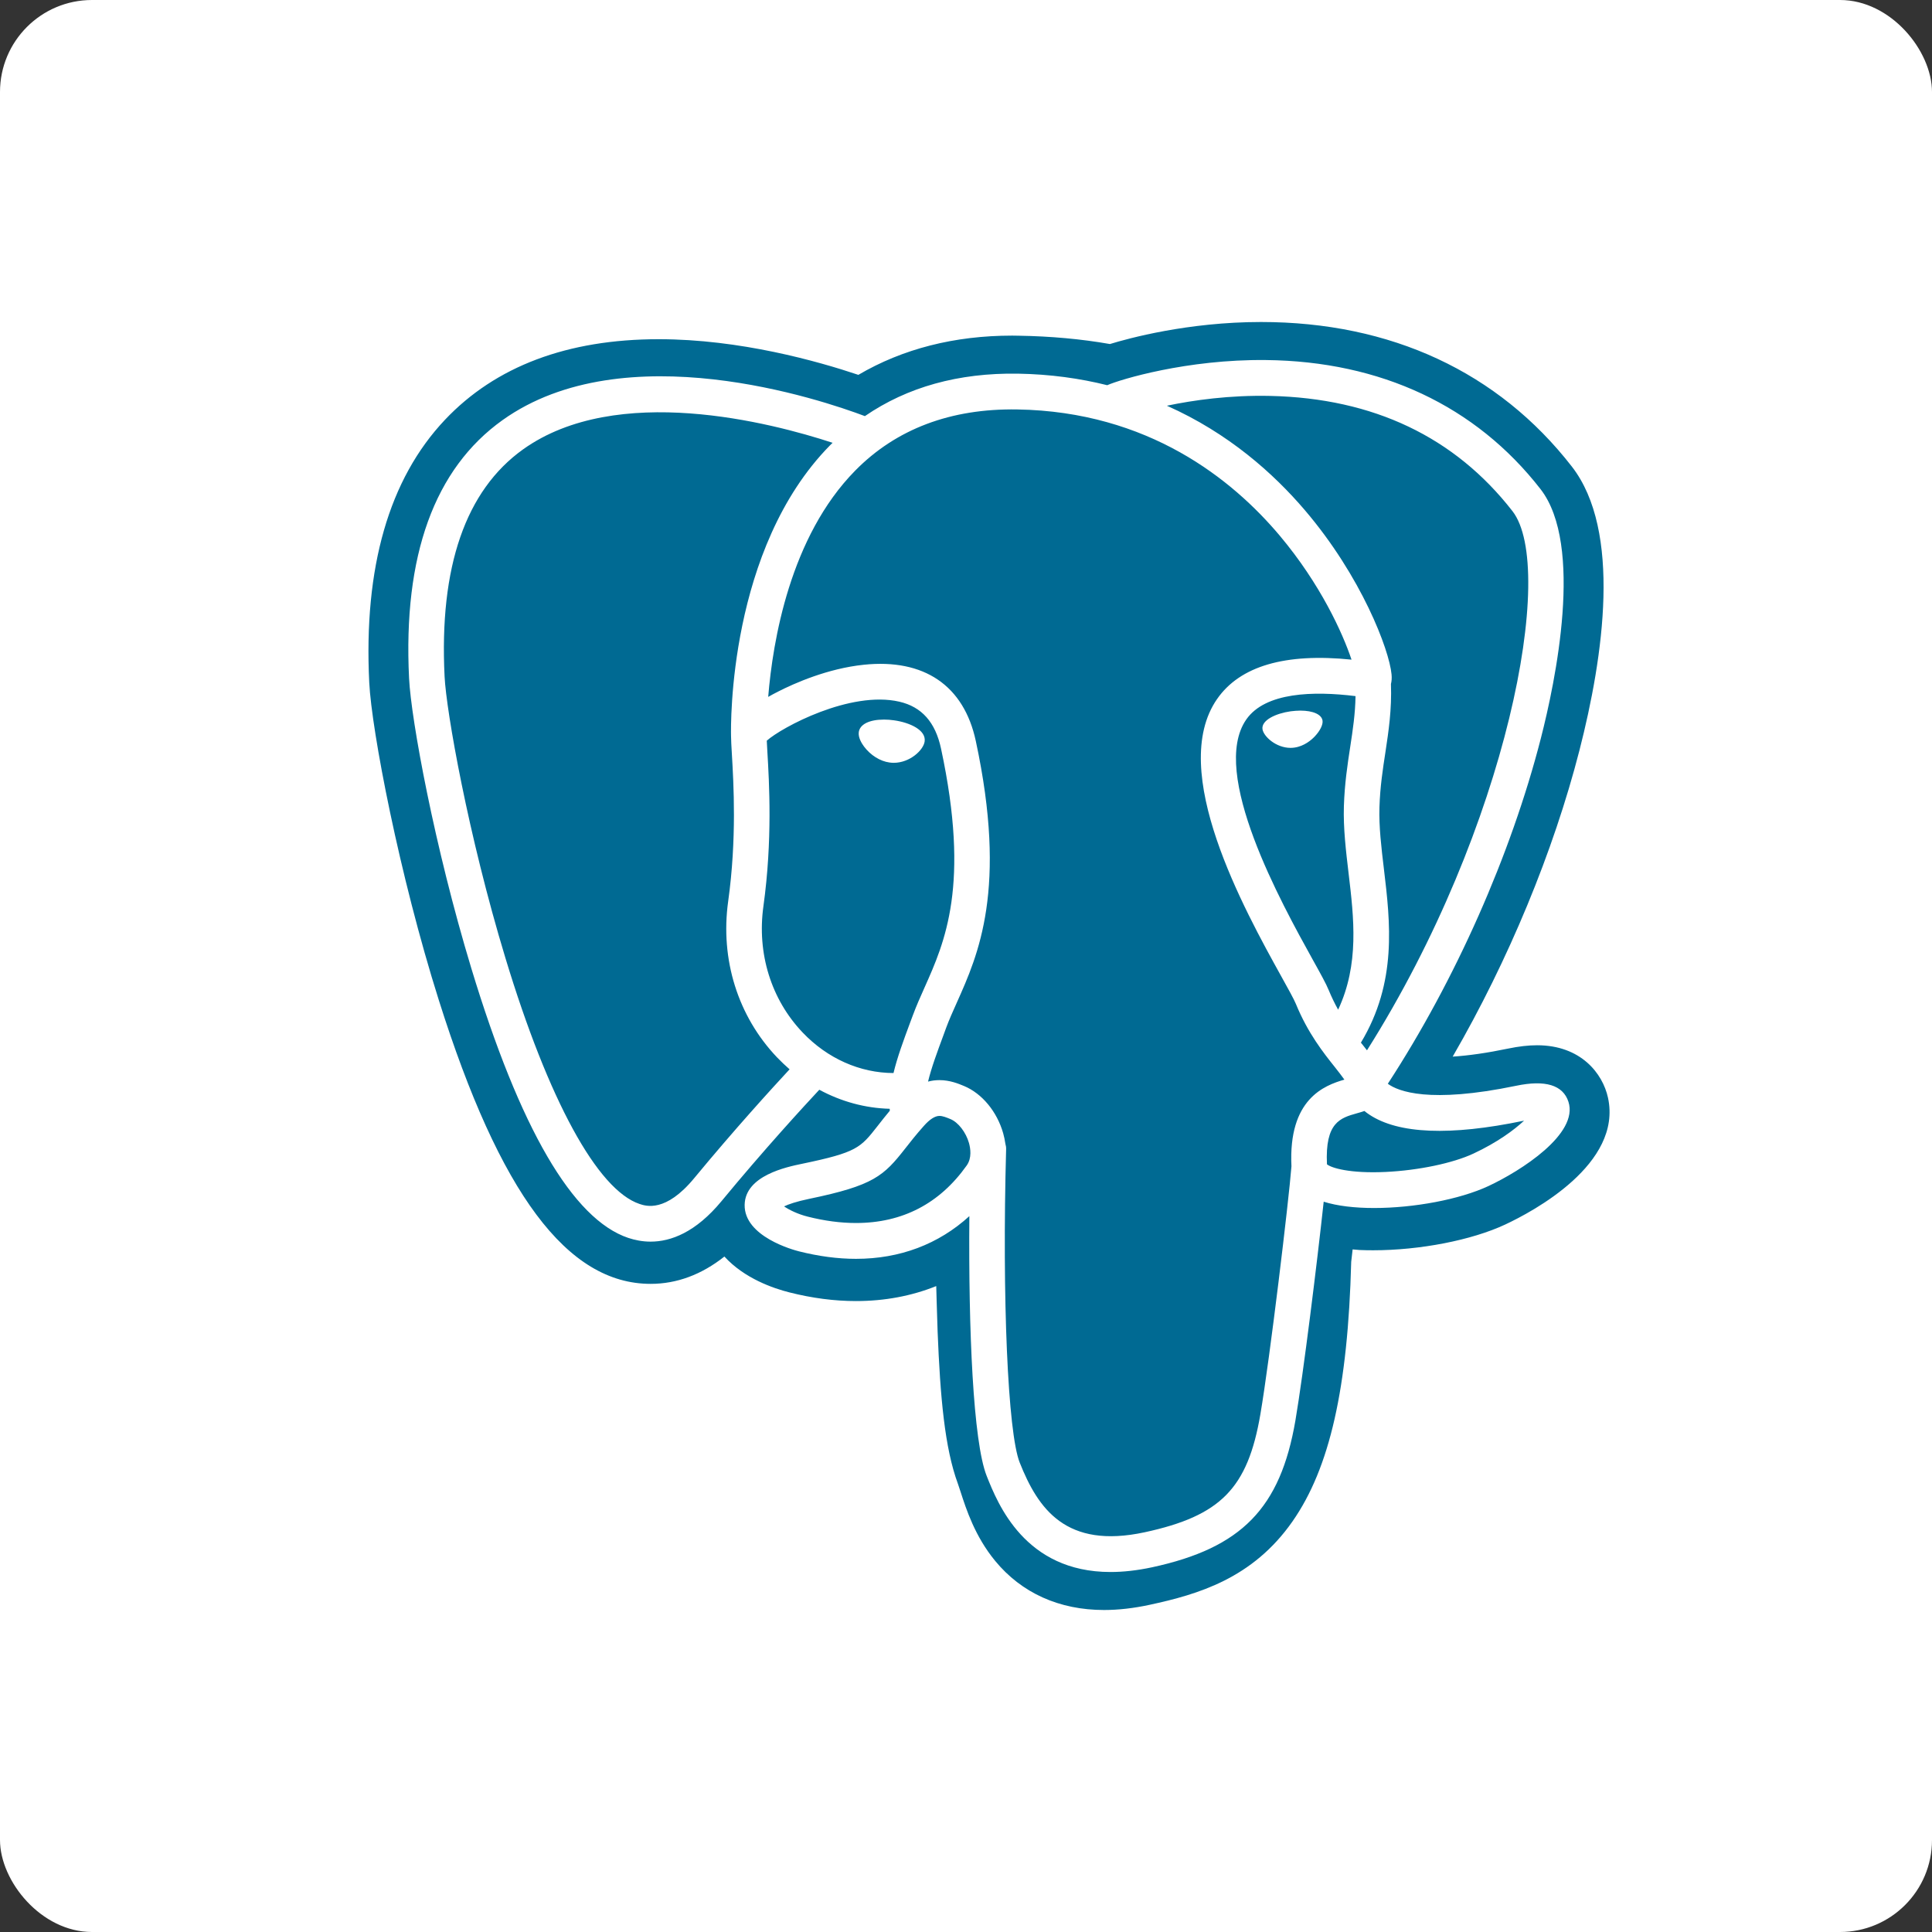 <?xml version="1.0" encoding="UTF-8"?>
<svg width="42px" height="42px" viewBox="0 0 42 42" version="1.1" xmlns="http://www.w3.org/2000/svg" xmlns:xlink="http://www.w3.org/1999/xlink">
    <rect x="0" y="0" width="42" height="42" fill="#333333" stroke="none"/>
    <!-- Generator: Sketch 48.2 (47327) - http://www.bohemiancoding.com/sketch -->
    <title>Artboard Copy 10</title>
    <desc>Created with Sketch.</desc>
    <defs></defs>
    <g id="bug补充" stroke="none" stroke-width="1" fill="none" fill-rule="evenodd">
        <g id="Artboard-Copy-10">
            <rect id="Rectangle-21" fill="#FFFFFF" x="0" y="0" width="42" height="42" rx="2"></rect>
            <g id="dbs-postgresql" transform="translate(8, 7)" fill="#006A93" fill-rule="nonzero">
                <path d="M21.353,9.233 C21.409,8.868 21.462,8.518 21.468,8.133 C20.555,8.02 19.507,8.046 19.093,8.641 C18.287,9.799 19.86,12.638 20.531,13.85 C20.704,14.161 20.829,14.386 20.886,14.527 C20.946,14.672 21.014,14.813 21.09,14.95 C21.552,13.961 21.433,12.958 21.317,11.984 C21.26,11.502 21.2,11.004 21.215,10.524 C21.231,10.031 21.293,9.625 21.353,9.233 Z M20.584,9.007 C20.51,9.086 20.353,9.222 20.139,9.252 C20.111,9.256 20.083,9.258 20.055,9.258 C19.74,9.258 19.468,9.01 19.445,8.85 C19.42,8.656 19.734,8.509 20.058,8.463 C20.127,8.454 20.197,8.449 20.267,8.448 C20.547,8.448 20.732,8.532 20.751,8.667 C20.763,8.754 20.697,8.887 20.584,9.007 Z M17.367,1.82 C17.944,1.699 18.733,1.587 19.617,1.607 C21.855,1.657 23.626,2.5 24.88,4.112 C25.841,5.349 24.783,10.977 21.717,15.833 C21.687,15.794 21.656,15.755 21.624,15.715 C21.611,15.699 21.598,15.682 21.585,15.666 C22.378,14.349 22.223,13.047 22.085,11.891 C22.028,11.417 21.975,10.97 21.988,10.549 C22.002,10.103 22.061,9.721 22.118,9.351 C22.187,8.896 22.258,8.424 22.238,7.869 C22.253,7.81 22.259,7.742 22.251,7.66 C22.202,7.127 21.597,5.532 20.365,4.089 C19.691,3.299 18.709,2.416 17.367,1.82 Z M8.891,15.985 C8.978,16.076 9.07,16.163 9.165,16.246 C8.787,16.653 7.965,17.555 7.09,18.614 C6.471,19.363 6.044,19.22 5.903,19.173 C4.987,18.865 3.924,16.916 2.987,13.825 C2.176,11.151 1.702,8.462 1.665,7.708 C1.546,5.324 2.121,3.662 3.372,2.768 C5.408,1.315 8.755,2.185 10.1,2.626 C10.081,2.645 10.061,2.663 10.042,2.683 C7.835,4.927 7.887,8.761 7.892,8.995 C7.892,9.085 7.9,9.213 7.91,9.389 C7.948,10.034 8.019,11.234 7.83,12.593 C7.654,13.856 8.041,15.092 8.891,15.985 Z M21.226,16.47 C20.789,16.597 20.004,16.89 20.075,18.355 C20.018,19.09 19.607,22.532 19.399,23.748 C19.124,25.355 18.536,25.953 16.885,26.31 C15.172,26.679 14.567,25.8 14.167,24.794 C13.909,24.145 13.783,21.219 13.872,17.987 C13.874,17.945 13.868,17.904 13.856,17.864 C13.845,17.787 13.829,17.71 13.808,17.635 C13.674,17.165 13.349,16.772 12.958,16.609 C12.835,16.558 12.65,16.481 12.423,16.481 C12.339,16.481 12.256,16.491 12.175,16.513 C12.248,16.21 12.375,15.868 12.512,15.498 L12.569,15.342 C12.634,15.166 12.716,14.984 12.802,14.792 C13.267,13.752 13.904,12.327 13.213,9.108 C12.954,7.903 12.089,7.314 10.778,7.451 C9.992,7.533 9.273,7.852 8.914,8.035 C8.837,8.074 8.766,8.112 8.7,8.15 C8.799,6.937 9.175,4.67 10.591,3.231 C11.482,2.325 12.669,1.877 14.116,1.901 C16.964,1.948 18.79,3.42 19.821,4.645 C20.709,5.702 21.189,6.766 21.381,7.34 C19.939,7.192 18.957,7.479 18.459,8.195 C17.376,9.753 19.051,12.776 19.856,14.229 C20.004,14.495 20.131,14.725 20.171,14.823 C20.433,15.463 20.773,15.89 21.021,16.201 C21.096,16.297 21.17,16.39 21.226,16.47 Z M13.065,17.849 C13.096,17.961 13.132,18.173 13.015,18.337 C12.427,19.166 11.617,19.587 10.608,19.587 C10.276,19.587 9.924,19.541 9.561,19.449 C9.348,19.396 9.157,19.303 9.045,19.226 C9.139,19.181 9.305,19.121 9.595,19.061 C10.994,18.771 11.21,18.566 11.682,17.963 C11.79,17.825 11.913,17.668 12.083,17.477 C12.211,17.332 12.326,17.259 12.423,17.259 C12.491,17.259 12.568,17.289 12.662,17.328 C12.832,17.399 12.998,17.613 13.065,17.849 Z M25.114,17.366 C25.12,17.365 25.126,17.363 25.132,17.362 C24.917,17.564 24.551,17.835 24.031,18.078 C23.584,18.287 22.836,18.443 22.125,18.477 C21.34,18.514 20.941,18.389 20.847,18.311 C20.803,17.398 21.14,17.303 21.498,17.202 C21.554,17.186 21.609,17.171 21.661,17.152 C21.694,17.179 21.73,17.206 21.77,17.232 C22.401,17.651 23.526,17.696 25.114,17.366 Z M11.787,15.226 L11.845,15.071 C11.919,14.871 12.005,14.677 12.097,14.472 C12.541,13.478 13.094,12.241 12.457,9.273 C12.334,8.699 12.037,8.366 11.551,8.254 C10.485,8.008 8.991,8.814 8.669,9.102 C8.672,9.167 8.676,9.249 8.682,9.343 C8.722,10.015 8.795,11.265 8.596,12.701 C8.453,13.726 8.764,14.727 9.449,15.446 C9.988,16.012 10.696,16.325 11.424,16.327 C11.507,15.981 11.642,15.617 11.787,15.226 Z M10.784,9.23 C10.734,9.163 10.653,9.034 10.669,8.917 C10.692,8.746 10.897,8.643 11.217,8.643 C11.288,8.643 11.361,8.648 11.435,8.659 C11.78,8.707 12.136,8.872 12.101,9.118 C12.076,9.305 11.782,9.583 11.428,9.583 C11.397,9.583 11.366,9.58 11.336,9.576 C11.132,9.548 10.925,9.418 10.784,9.23 Z M26.956,16.862 C26.841,16.337 26.368,15.723 25.415,15.723 C25.224,15.723 25.017,15.747 24.781,15.796 C24.33,15.89 23.926,15.948 23.58,15.97 C24.793,13.875 25.77,11.517 26.336,9.311 C26.86,7.268 27.257,4.54 26.17,3.142 C24.572,1.086 22.236,5.47945205e-05 19.413,5.47945205e-05 C17.822,5.47945205e-05 16.522,0.358 16.129,0.479 C15.508,0.37 14.84,0.309 14.143,0.298 C14.097,0.297 14.05,0.296 14.004,0.296 C12.749,0.296 11.624,0.583 10.66,1.149 C9.782,0.854 8.087,0.374 6.321,0.374 C4.336,0.374 2.771,0.964 1.673,2.126 C0.456,3.414 -0.097,5.335 0.027,7.837 C0.079,8.886 0.68,12.022 1.54,14.744 C2.868,18.951 4.331,20.91 6.145,20.91 C6.712,20.91 7.251,20.71 7.748,20.316 C8.183,20.793 8.815,21.009 9.163,21.096 C9.656,21.221 10.142,21.284 10.608,21.284 C11.23,21.284 11.817,21.174 12.353,20.958 C12.356,21.075 12.36,21.187 12.362,21.287 C12.369,21.515 12.375,21.739 12.383,21.948 C12.44,23.37 12.536,24.476 12.824,25.256 C12.839,25.297 12.859,25.36 12.881,25.427 C13.006,25.815 13.196,26.399 13.632,26.93 C14.207,27.63 15.027,28 16.001,28 C16.313,28 16.646,27.962 16.993,27.887 C18.041,27.661 19.231,27.316 20.097,26.075 C20.909,24.912 21.302,23.171 21.374,20.431 L21.405,20.161 L21.556,20.174 C21.652,20.178 21.751,20.18 21.85,20.18 C22.867,20.18 23.993,19.961 24.72,19.621 C25.325,19.338 27.272,18.305 26.956,16.862 Z M24.357,18.784 C23.731,19.076 22.735,19.261 21.871,19.261 C21.457,19.261 21.074,19.218 20.776,19.124 C20.635,20.429 20.335,22.861 20.161,23.881 C19.834,25.787 18.99,26.651 17.047,27.071 C16.716,27.142 16.415,27.174 16.142,27.174 C14.28,27.174 13.69,25.69 13.449,25.084 C13.155,24.342 13.052,21.908 13.073,19.438 C12.404,20.047 11.566,20.366 10.608,20.366 C10.213,20.366 9.798,20.311 9.373,20.204 C9.251,20.174 8.174,19.883 8.188,19.19 C8.201,18.556 9.1,18.369 9.439,18.299 C10.628,18.052 10.705,17.954 11.075,17.482 C11.163,17.368 11.252,17.257 11.344,17.146 C11.343,17.132 11.341,17.118 11.341,17.104 C10.807,17.09 10.286,16.947 9.811,16.69 C9.49,17.034 8.618,17.981 7.685,19.112 C7.123,19.792 6.583,19.992 6.143,19.992 C5.963,19.992 5.8,19.958 5.658,19.911 C4.451,19.506 3.303,17.535 2.247,14.053 C1.445,11.407 0.937,8.645 0.893,7.747 C0.76,5.078 1.444,3.189 2.926,2.132 C5.579,0.24 9.867,1.693 10.802,2.046 C11.724,1.413 12.838,1.103 14.129,1.123 C14.832,1.135 15.478,1.226 16.07,1.374 C16.351,1.25 17.803,0.808 19.52,0.827 C22.018,0.853 24.082,1.824 25.489,3.632 C26.438,4.853 25.811,7.825 25.498,9.046 C24.846,11.586 23.638,14.308 22.17,16.56 C22.392,16.724 23.069,16.996 24.958,16.604 C25.594,16.471 25.977,16.588 26.096,16.95 C26.326,17.65 25.059,18.456 24.357,18.784 Z" id="Shape"></path>
            </g>
        </g>
    </g>
</svg>